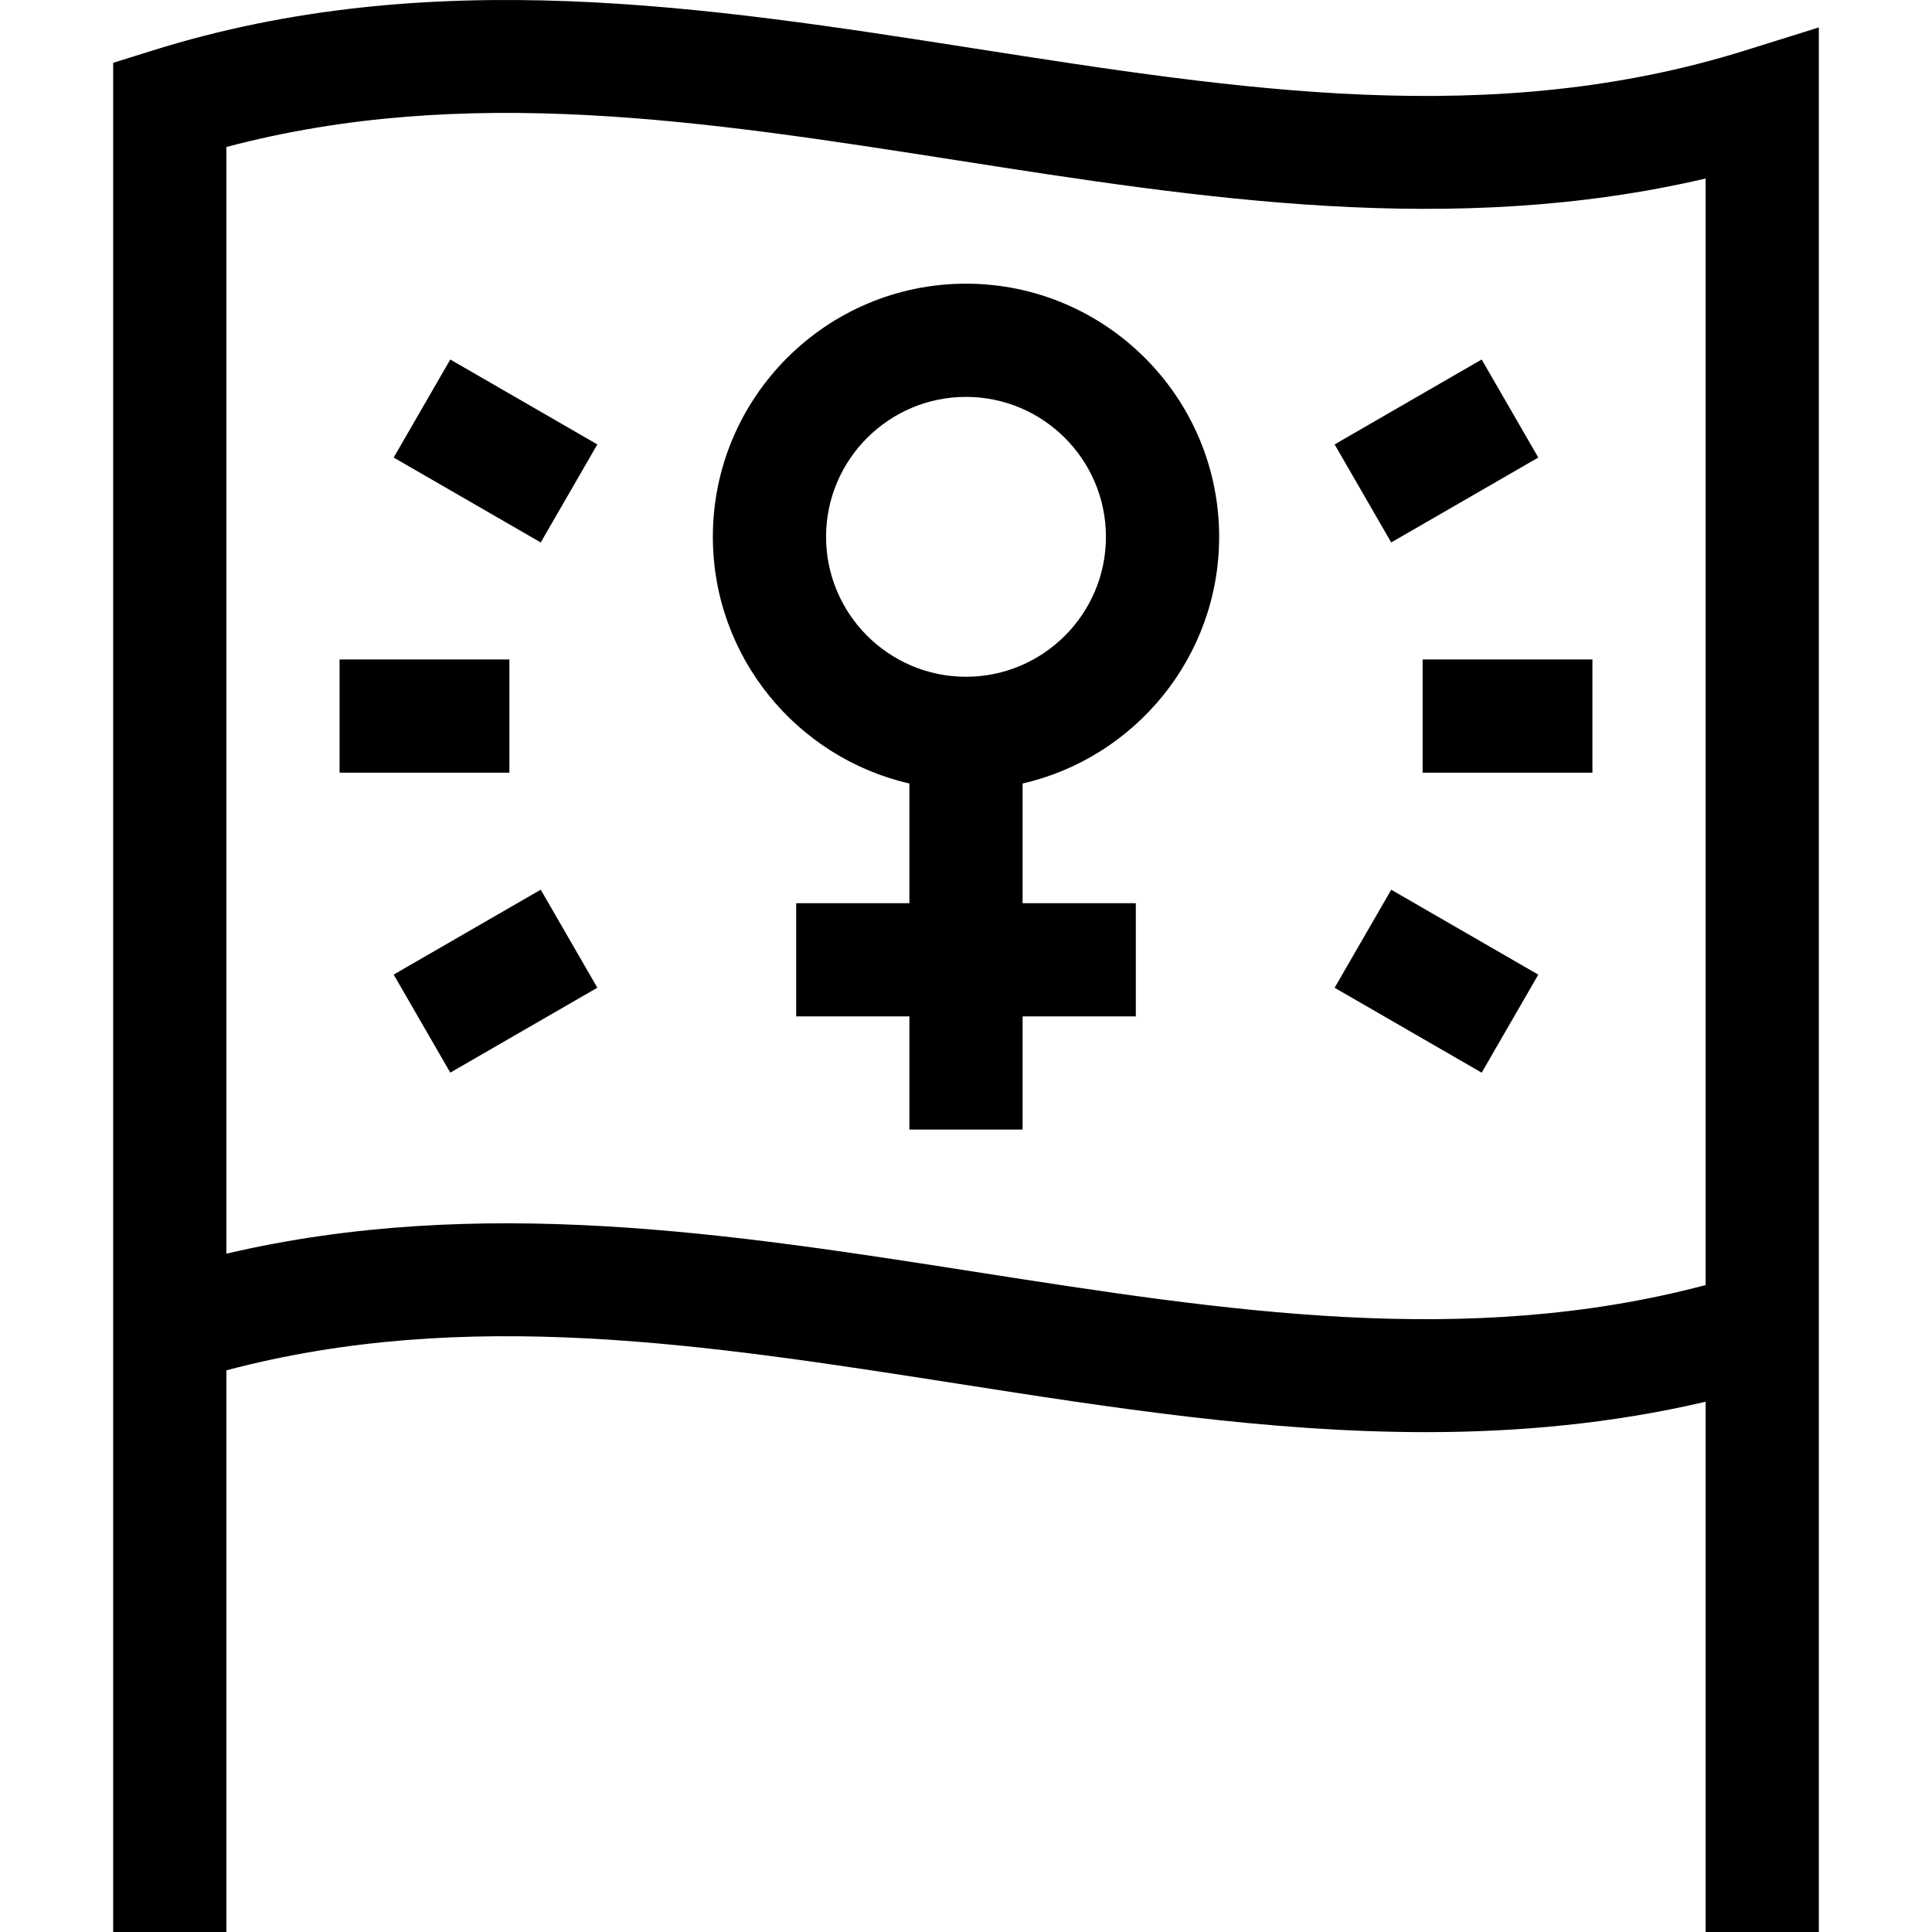 <svg id="Capa_1" enable-background="new 0 0 511.977 511.977" height="512" viewBox="0 0 511.977 511.977" width="512" xmlns="http://www.w3.org/2000/svg"><g><path d="m255.989 75.175c-36.99 0-67.083 30.094-67.083 67.083 0 31.832 22.294 58.537 52.083 65.37v31.712h-30v30h30v30h30v-30h30v-30h-30v-31.712c29.789-6.834 52.083-33.538 52.083-65.37 0-36.99-30.094-67.083-67.083-67.083zm0 104.165c-20.448 0-37.083-16.635-37.083-37.082s16.635-37.083 37.083-37.083 37.083 16.636 37.083 37.083-16.636 37.082-37.083 37.082z"/><path d="m89.989 174.758h45v30h-45z"/><path d="m108.812 245.008h45v30h-45z" transform="matrix(.866 -.5 .5 .866 -112.412 100.492)"/><path d="m116.312 97.008h30v45h-30z" transform="matrix(.5 -.866 .866 .5 -37.841 173.474)"/><path d="m376.989 174.758h45v30h-45z"/><path d="m365.665 237.508h30v45h-30z" transform="matrix(.5 -.866 .866 .5 -34.841 459.67)"/><path d="m358.165 104.508h45v30h-45z" transform="matrix(.866 -.5 .5 .866 -8.754 206.346)"/><path d="m462.512 13.358c-66.994 20.947-133.644 10.528-204.206-.504-70.854-11.078-144.123-22.532-217.794.504l-10.523 3.29v495.329h30v-148.84c63.464-16.818 126.817-6.932 193.683 3.522 40.712 6.364 82.218 12.854 124.142 12.854 24.606 0 49.358-2.25 74.175-8.059v140.523h30v-504.709zm-204.206 323.661c-64.606-10.1-131.22-20.501-198.317-4.795v-293.27c63.465-16.817 126.817-6.912 193.684 3.54 64.605 10.102 131.222 20.513 198.316 4.81v293.238c-63.464 16.818-126.817 6.932-193.683-3.523z"/></g></svg>